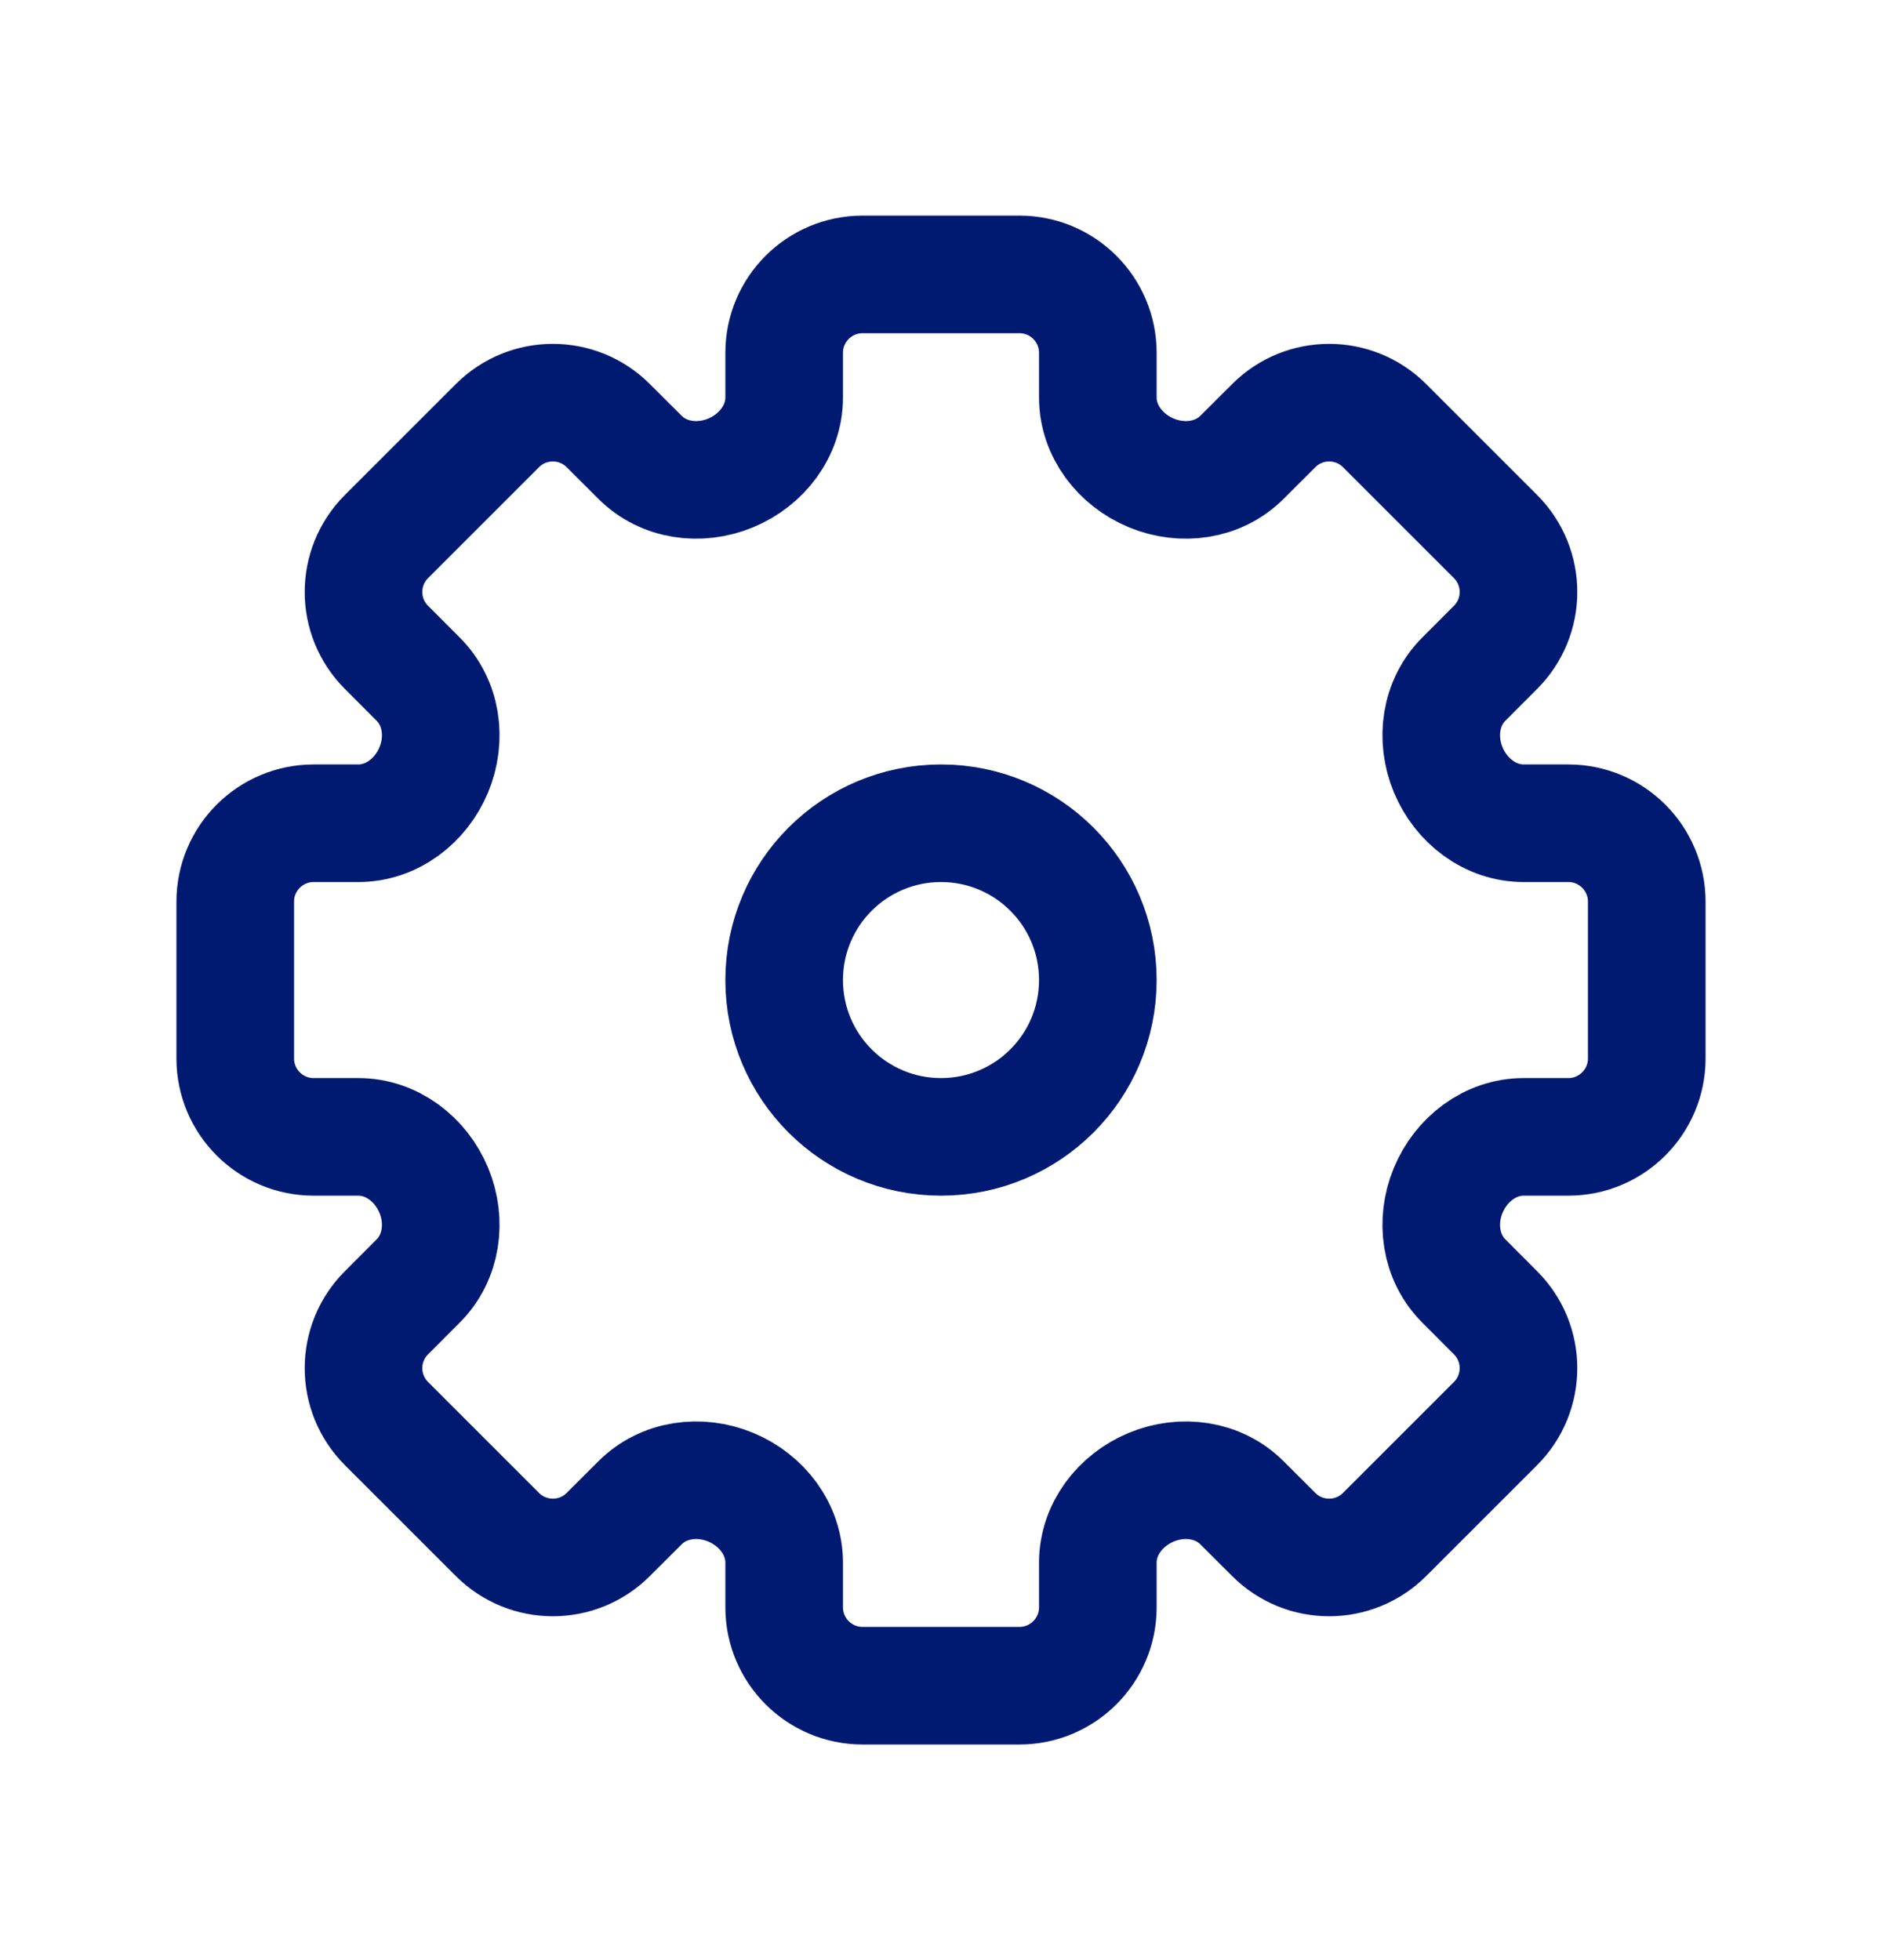 <svg width="24" height="25" viewBox="0 0 24 25" fill="none" xmlns="http://www.w3.org/2000/svg">
<path d="M11 3.5H13C13.552 3.5 14 3.948 14 4.5V5.069C14 5.497 14.287 5.868 14.682 6.032C15.078 6.196 15.538 6.134 15.84 5.831L16.243 5.429C16.633 5.038 17.266 5.038 17.657 5.429L19.071 6.843C19.462 7.234 19.462 7.867 19.071 8.257L18.669 8.66C18.366 8.962 18.304 9.422 18.468 9.818C18.632 10.213 19.003 10.5 19.431 10.5H20C20.552 10.5 21 10.948 21 11.5V13.5C21 14.052 20.552 14.5 20 14.5H19.431C19.003 14.5 18.632 14.787 18.468 15.182C18.304 15.578 18.366 16.038 18.669 16.34L19.071 16.743C19.462 17.133 19.462 17.766 19.071 18.157L17.657 19.571C17.266 19.962 16.633 19.962 16.243 19.571L15.84 19.169C15.538 18.866 15.078 18.804 14.682 18.968C14.287 19.132 14 19.503 14 19.931V20.5C14 21.052 13.552 21.5 13 21.5H11C10.448 21.5 10 21.052 10 20.5V19.931C10 19.503 9.713 19.132 9.318 18.968C8.922 18.804 8.462 18.866 8.16 19.169L7.757 19.571C7.367 19.962 6.734 19.962 6.343 19.571L4.929 18.157C4.538 17.766 4.538 17.133 4.929 16.743L5.331 16.34C5.634 16.038 5.696 15.578 5.532 15.182C5.368 14.787 4.997 14.5 4.569 14.5H4C3.448 14.5 3 14.052 3 13.5V11.5C3 10.948 3.448 10.5 4 10.5H4.569C4.997 10.5 5.368 10.213 5.532 9.818C5.696 9.422 5.634 8.962 5.331 8.66L4.929 8.257C4.538 7.867 4.538 7.234 4.929 6.843L6.343 5.429C6.734 5.038 7.367 5.038 7.757 5.429L8.16 5.831C8.462 6.134 8.922 6.196 9.318 6.032C9.713 5.868 10 5.497 10 5.069V4.5C10 3.948 10.448 3.5 11 3.5Z" stroke="#001A72" stroke-width="1.5"/>
<path d="M14 12.5C14 13.605 13.105 14.5 12 14.5C10.895 14.5 10 13.605 10 12.5C10 11.395 10.895 10.5 12 10.5C13.105 10.5 14 11.395 14 12.5Z" stroke="#001A72" stroke-width="1.5"/>
</svg>
